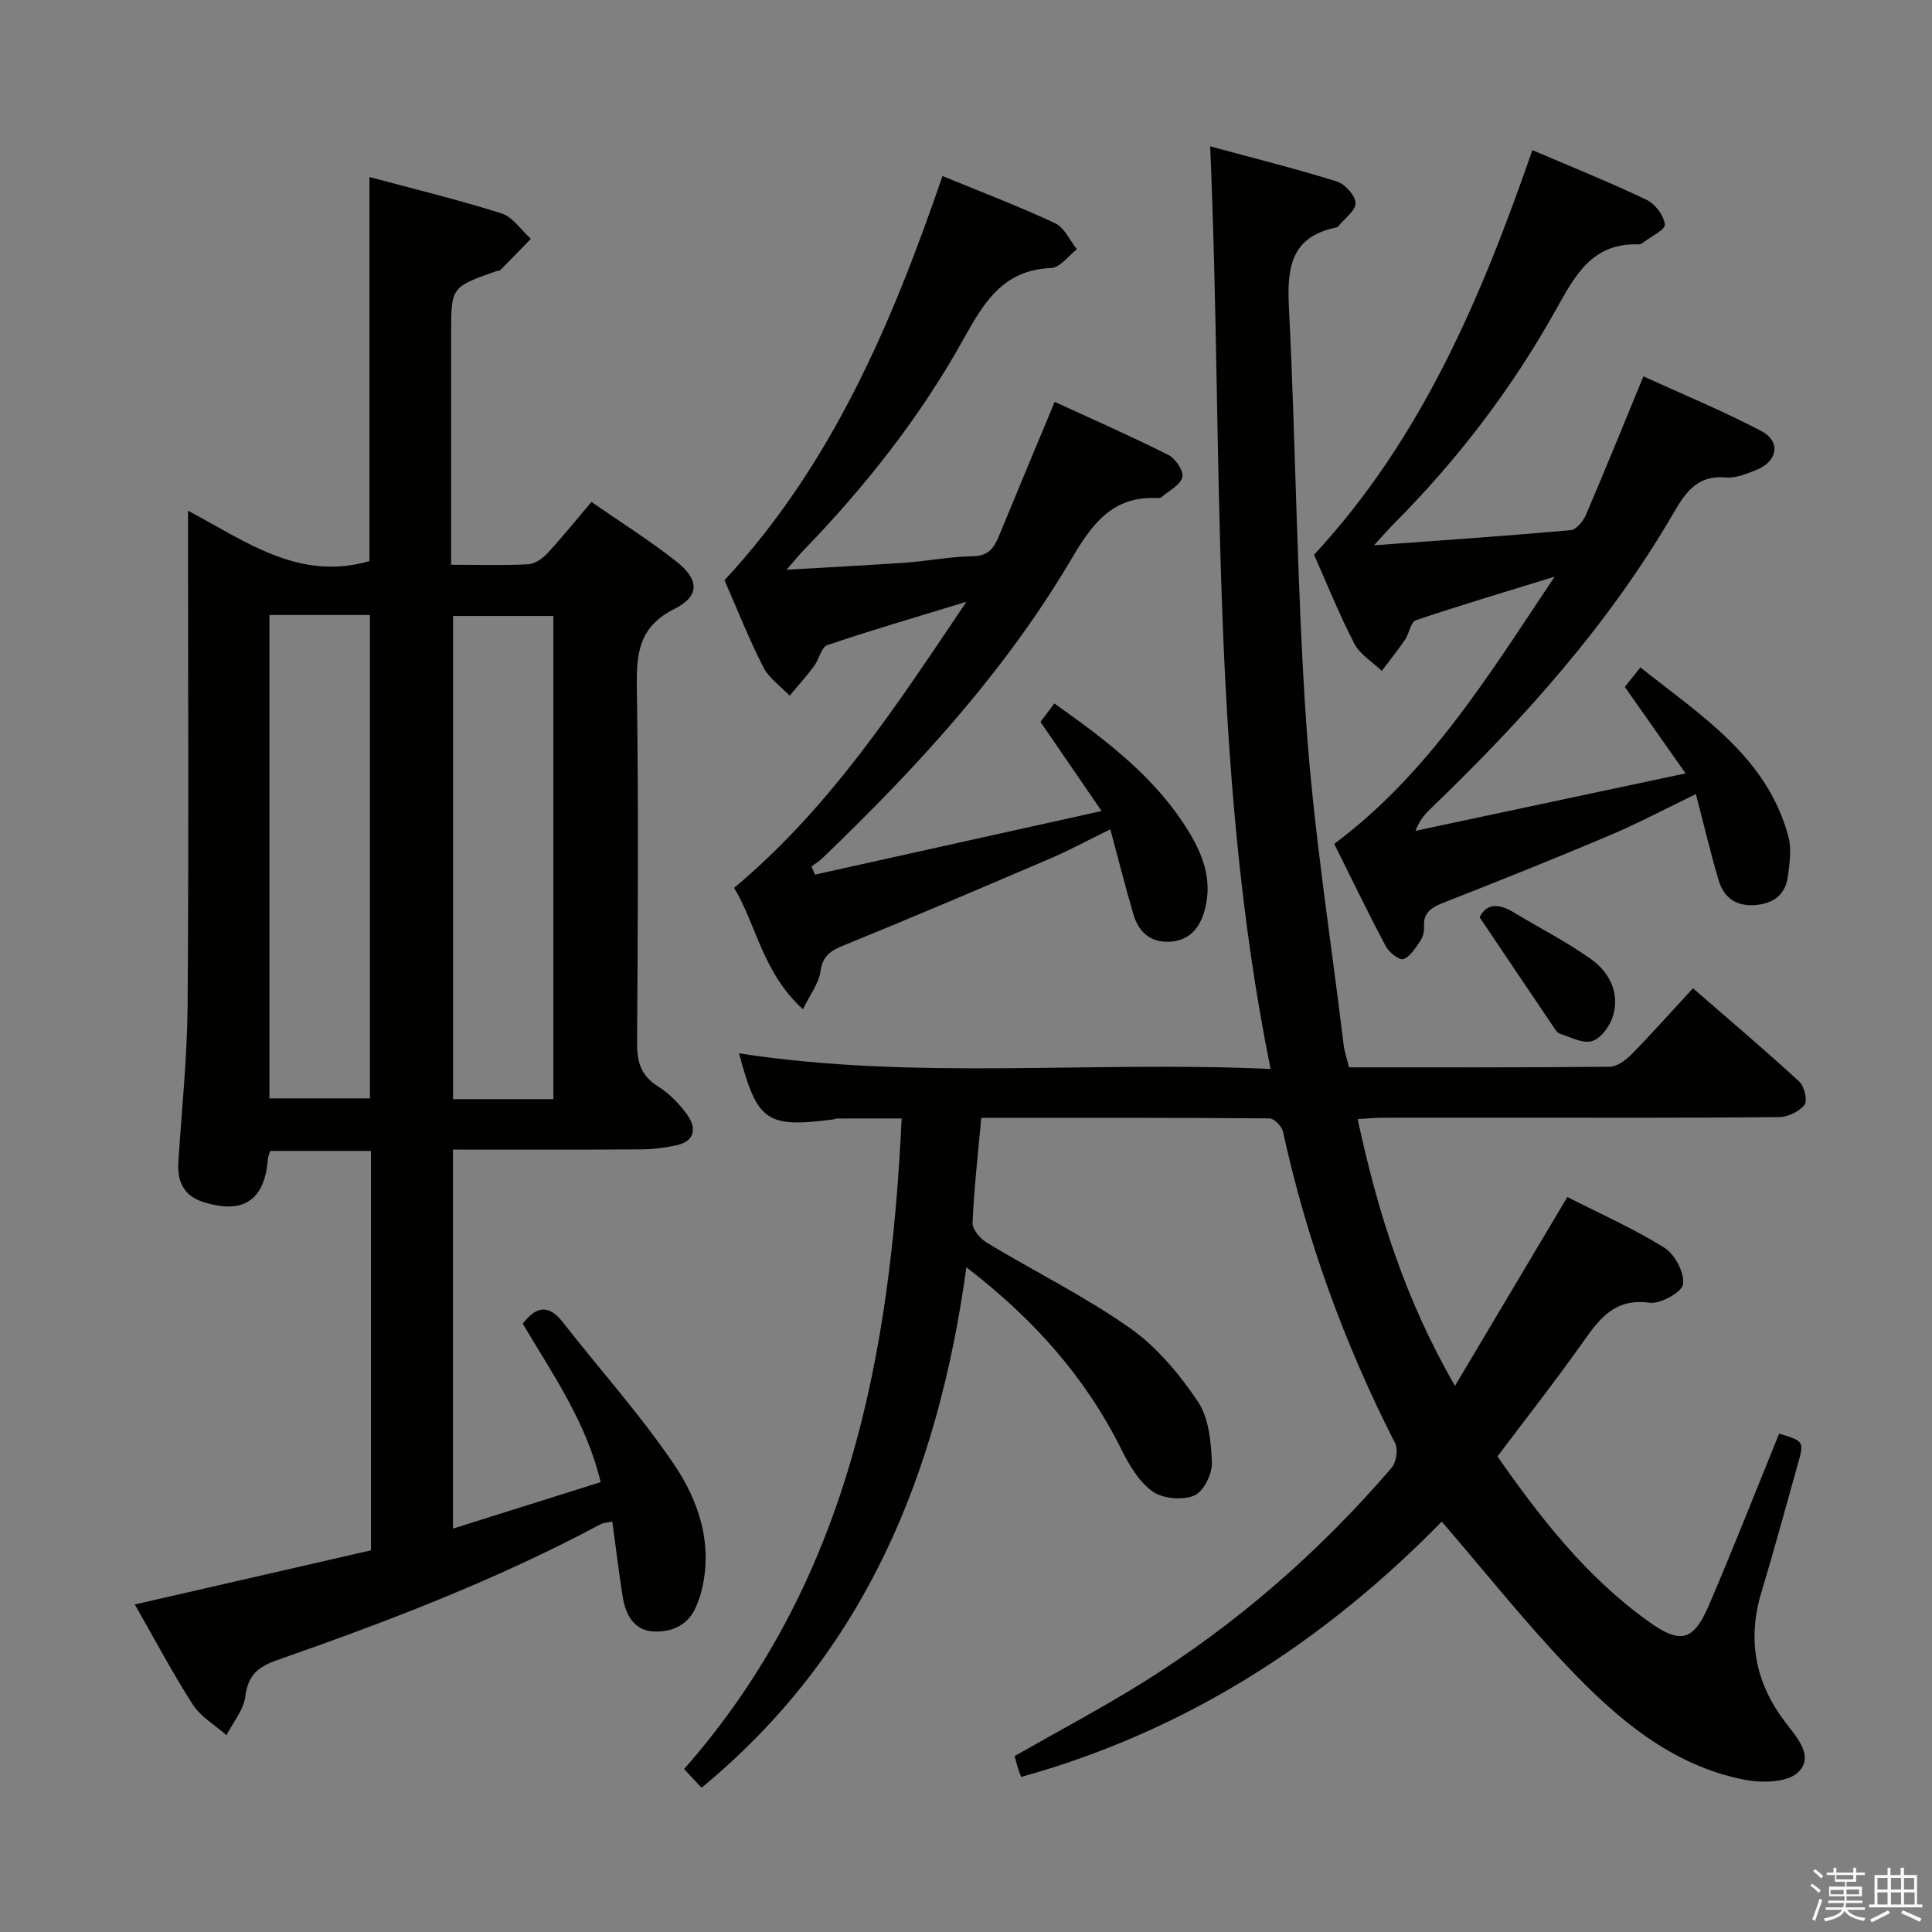 <svg enable-background="new 0 0 400 400" viewBox="0 0 400 400" xmlns="http://www.w3.org/2000/svg"><rect x="0" y="0" width="400" height="400" fill="#808080" stroke="none"/><path d="m374.8 390.4.4-.4c.7.5 1.3 1 1.8 1.4l-.5.5c-.5-.6-1.1-1.1-1.7-1.5zm1 7.3-.6-.3c.5-1.4 1.1-2.8 1.5-4.3.2.1.4.2.6.3-.5 1.3-1 2.8-1.5 4.3zm-.4-10.3.4-.4c.4.3 1 .8 1.7 1.4l-.5.5c-.4-.5-1-1-1.6-1.5zm2.5.3h1.7v-1h.6v1h3.5v-1h.6v1h1.8v.5h-1.8v1.4h-2v1h3.2v2h-3.2v.9h3.3v.5h-3.4c0 .3-.1.6-.1.9h4v.5h-3.7c.7.9 1.9 1.5 3.8 1.7-.1.2-.2.4-.3.6-2.1-.4-3.5-1.1-4-2.1-.4 1-1.8 1.7-4 2.2-.1-.2-.2-.4-.3-.6 2.1-.4 3.4-1 3.8-1.8h-3.4v-.5h3.6c.1-.3.1-.6.2-.9h-3.3v-.5h3.4c0-.3 0-.6 0-.9h-3.2v-2h3.3v-1h-2.1v-1.4h-1.7v-.5zm1.1 3.5v1h2.7c0-.3 0-.4 0-.4 0-.1 0-.2 0-.2 0-.1 0-.2 0-.3h-2.7zm1.2-3v.9h3.5v-.9zm4.7 3h-2.6v.6.4h2.6z" fill="#fafafb"/><path d="m393.6 386.7h.6v1.5h2.7v6.1h1.1v.6h-11v-.6h1.1v-6.1h2.7v-1.5h.6v1.5h2.1v-1.5zm-2.7 8.8.4.6c-1.2.6-2.5 1.3-3.8 1.9-.1-.2-.2-.4-.3-.6 1.2-.6 2.5-1.2 3.7-1.9zm-2.2-6.7v2.4h2.1v-2.4zm0 3v2.5h2.1v-2.5zm2.8-3v2.4h2.1v-2.4zm0 3v2.5h2.1v-2.5zm6 6.1c-1.4-.7-2.7-1.3-3.9-1.8l.3-.6c1.5.6 2.7 1.2 3.9 1.7zm-1.2-9.1h-2.1v2.4h2.1zm-2.1 3v2.5h2.2v-2.5z" fill="#fafafb"/><g fill="#010100"><path d="m145.25 370.13c-1.08-1.16-2.19-2.35-3.61-3.87 33.77-38.39 42.69-85.01 45.04-134.7-4.48 0-8.87 0-13.25.01-.33 0-.65.16-.98.2-13.77 1.78-15.68.46-19.44-13.69 36.49 5.64 73.06 1.52 110.05 3.24-12.84-63.31-9.71-126.83-12.51-191.02 8.81 2.39 17.57 4.58 26.18 7.25 1.7.53 3.87 2.9 3.92 4.48s-2.29 3.23-3.6 4.84c-.1.12-.28.21-.43.24-9.43 1.93-10.17 8.4-9.76 16.61 1.45 28.74 1.62 57.56 3.6 86.26 1.53 22.17 5.05 44.2 7.72 66.29.18 1.46.68 2.89 1.13 4.71 18.01 0 35.98.06 53.96-.12 1.54-.02 3.34-1.37 4.54-2.59 4.19-4.27 8.17-8.76 12.7-13.66 7.91 6.88 15.1 12.96 22.02 19.33 1.06.97 1.74 3.97 1.07 4.82-1.12 1.4-3.47 2.51-5.31 2.53-18.83.18-37.66.11-56.49.11-8.5 0-17-.01-25.5.01-1.6 0-3.19.17-5.21.29 4.14 19.22 9.78 37.29 20.15 55.23 8.01-13.47 15.51-26.08 23.26-39.1 6.6 3.36 13.6 6.46 20.05 10.47 2.19 1.36 4.19 5.13 3.93 7.55-.17 1.61-4.7 4.18-6.94 3.87-7.17-1-10.33 3.23-13.79 8.13-5.66 8.01-11.73 15.73-17.72 23.69 9 12.89 18.52 25.05 31.31 34.2 6.58 4.71 9.27 4.07 12.49-3.43 5.04-11.75 9.7-23.65 14.52-35.49 5.2 1.57 5.21 1.57 3.82 6.5-2.47 8.78-4.85 17.6-7.49 26.33-2.96 9.83-1.29 18.68 4.87 26.82 2.39 3.15 6.15 7.1 2.76 10.44-2.17 2.14-7.5 2.28-11.07 1.58-15.25-2.98-26.56-12.76-36.82-23.56-8.91-9.37-16.99-19.53-25.92-29.9-24.25 24.77-52.79 43.34-87.08 52.87-.2-.54-.49-1.26-.72-1.99-.24-.78-.42-1.58-.63-2.34 8.92-5.09 17.86-9.82 26.43-15.15 19.5-12.14 36.64-27.12 51.61-44.52.98-1.13 1.39-3.84.72-5.13-10.49-20.53-18.28-41.99-23.21-64.51-.24-1.09-1.82-2.7-2.78-2.71-19.8-.16-39.61-.12-59.68-.12-.68 7.57-1.5 14.66-1.8 21.77-.06 1.36 1.62 3.29 3 4.12 9.82 5.92 20.18 11.04 29.53 17.6 5.56 3.9 10.25 9.51 14.08 15.2 2.3 3.41 2.79 8.42 2.94 12.75.08 2.32-1.77 5.99-3.68 6.78-2.42 1-6.48.65-8.6-.86-2.79-1.98-4.83-5.43-6.42-8.63-7.41-14.91-18.07-26.98-32.13-37.78-5.85 42.54-20.91 79.79-54.83 107.75z"/><path d="m38.93 105.73c12.1 6.46 23.05 14.64 37.56 10.44 0-25.97 0-52.47 0-79.52 9.21 2.48 18.38 4.69 27.35 7.54 2.34.74 4.06 3.45 6.07 5.26-2.09 2.15-4.18 4.31-6.29 6.44-.2.2-.63.17-.95.28-9.27 3.27-9.27 3.27-9.27 12.97v41.99 5.8c5.77 0 10.91.17 16.02-.11 1.39-.08 2.98-1.25 4-2.36 3.03-3.28 5.83-6.77 9.03-10.54 6.08 4.22 12.13 8 17.69 12.42 4.68 3.72 4.71 7.12-.51 9.73-7.02 3.52-7.89 8.71-7.78 15.68.36 24.65.22 49.32.05 73.98-.03 4.01.7 6.93 4.32 9.19 2.34 1.46 4.43 3.61 6.05 5.87 1.97 2.76 1.68 5.49-2.26 6.34-2.42.52-4.93.83-7.4.84-12.82.08-25.64.04-38.83.04v78.47c10.21-3.21 20.2-6.35 30.58-9.62-2.98-12.47-9.99-22.42-16.13-32.81 2.8-3.63 5.36-4.06 8.31-.28 7.66 9.81 16.04 19.12 23 29.4 5.23 7.73 8.19 16.76 5.61 26.53-.25.96-.6 1.89-.98 2.81-1.61 3.95-5.03 5.44-8.8 5.27-4.12-.18-5.84-3.46-6.44-7.16-.81-5.08-1.42-10.18-2.16-15.59-1 .22-1.83.23-2.47.57-21.46 11.47-44.1 20.14-67.01 28.14-3.89 1.36-5.97 3.15-6.5 7.5-.34 2.79-2.54 5.34-3.9 8.01-2.36-2.09-5.31-3.78-6.96-6.33-4.23-6.55-7.87-13.48-12.02-20.73 16.5-3.78 32.7-7.49 48.89-11.21 0-27.85 0-55.12 0-82.69-7.07 0-13.96 0-20.86 0-.2.66-.44 1.12-.47 1.59-.64 8.63-5.1 11.65-13.49 8.95-3.89-1.25-5.31-4.21-5.06-8.17.69-10.78 1.83-21.56 1.92-32.35.26-32.16.09-64.31.09-96.47 0-1.77 0-3.54 0-6.11zm16.85 21.6v100.08h20.8c0-33.6 0-66.78 0-100.08-7.05 0-13.68 0-20.8 0zm58.79 100.24c0-33.56 0-66.85 0-100.04-7.17 0-13.91 0-20.77 0v100.04z"/><path d="m151.99 183.83c20.03-16.8 33.47-37.54 48.1-59.24-10.59 3.24-19.76 5.9-28.79 8.97-1.26.43-1.72 2.96-2.76 4.36-1.58 2.11-3.35 4.08-5.05 6.11-1.86-1.95-4.29-3.61-5.46-5.91-2.94-5.76-5.31-11.8-8.03-17.99 22.09-23.77 34.61-52.96 45.13-83.69 8.13 3.35 15.87 6.29 23.34 9.79 1.92.9 3.01 3.54 4.49 5.38-1.77 1.36-3.5 3.81-5.32 3.88-10.03.38-13.99 7.23-18.24 14.86-8.93 16.05-20.28 30.42-33.07 43.62-.98 1.01-1.86 2.13-3.49 3.99 8.92-.53 16.82-.92 24.71-1.48 4.63-.33 9.24-1.26 13.87-1.32 3.18-.04 4.36-1.66 5.37-4.12 3.72-9.04 7.5-18.06 11.57-27.84 7.8 3.59 15.78 7.09 23.56 11 1.46.73 3.2 3.37 2.87 4.61-.44 1.64-2.77 2.8-4.32 4.12-.22.19-.64.21-.97.19-9.19-.46-13.46 5.47-17.62 12.53-13.81 23.42-32.05 43.25-51.56 61.98-.7.67-1.54 1.19-2.32 1.78.24.56.49 1.11.73 1.67 19.37-4.3 38.73-8.6 59.34-13.17-4.6-6.7-8.49-12.39-12.65-18.45.79-1.04 1.73-2.29 2.88-3.82 10.86 7.72 21.2 15.48 28.03 26.89 3.06 5.12 4.83 10.54 2.87 16.62-1.16 3.57-3.46 5.69-7.19 5.83-3.86.15-6.28-2.08-7.32-5.59-1.69-5.7-3.13-11.47-4.81-17.69-4.56 2.23-8.45 4.34-12.51 6.08-14.19 6.08-28.4 12.13-42.7 17.96-2.73 1.11-4.34 2.16-4.8 5.38-.36 2.51-2.16 4.8-3.63 7.83-8.34-7.55-9.61-17.42-14.25-25.12z"/><path d="m317.26 31.08c8.2 3.51 16.04 6.66 23.65 10.29 1.77.84 3.57 3.24 3.78 5.1.12 1.08-2.9 2.52-4.52 3.77-.25.19-.61.38-.92.36-9.7-.36-13.22 6.57-17.22 13.72-9.05 16.18-20.25 30.85-33.35 44.02-1.13 1.14-2.18 2.35-4.21 4.56 14.43-1.06 27.58-1.96 40.7-3.13 1.17-.1 2.62-1.86 3.18-3.17 3.98-9.29 7.77-18.66 11.9-28.68 7.99 3.65 16.37 7.11 24.37 11.3 4.18 2.19 3.45 6.32-1.06 8.11-1.98.79-4.2 1.7-6.22 1.52-5.65-.5-8.15 2.71-10.68 7.07-13.38 23.1-31.01 42.78-50.15 61.2-1.3 1.25-2.57 2.53-3.44 4.89 18.27-3.89 36.55-7.77 55.91-11.89-4.56-6.49-8.45-12.02-12.58-17.9.83-1.04 1.82-2.28 3.23-4.04 12.5 9.98 26.16 18.43 30.63 34.98.7 2.58.27 5.56-.1 8.29-.52 3.82-3.01 5.67-6.88 5.94-3.98.27-6.44-1.66-7.48-5.21-1.68-5.69-3.04-11.47-4.68-17.77-6.31 3.04-11.98 6.06-17.87 8.55-11.32 4.79-22.73 9.36-34.18 13.85-2.55 1-4.45 1.98-4.24 5.13.06.94-.24 2.08-.77 2.86-.99 1.44-2.06 3.26-3.51 3.77-.83.29-2.97-1.4-3.64-2.66-3.66-6.88-7.04-13.91-10.67-21.19 19.55-14.59 31.84-34.7 45.63-55.33-10.48 3.24-19.66 5.96-28.73 9.03-1.08.37-1.37 2.74-2.25 4.03-1.51 2.21-3.2 4.31-4.81 6.45-1.94-1.87-4.52-3.4-5.69-5.66-3.13-6.03-5.65-12.37-8.33-18.38 22.26-24.03 34.59-53.16 45.2-83.78z"/><path d="m306.34 189.91c1.34-2.77 3.83-2.96 6.92-1.09 5.36 3.25 10.99 6.1 16.08 9.71 3.81 2.7 6.02 6.91 4.64 11.73-.59 2.08-2.44 4.65-4.3 5.27-1.87.63-4.49-.78-6.71-1.52-.67-.23-1.16-1.15-1.63-1.83-4.87-7.2-9.71-14.41-15-22.27z"/></g></svg>